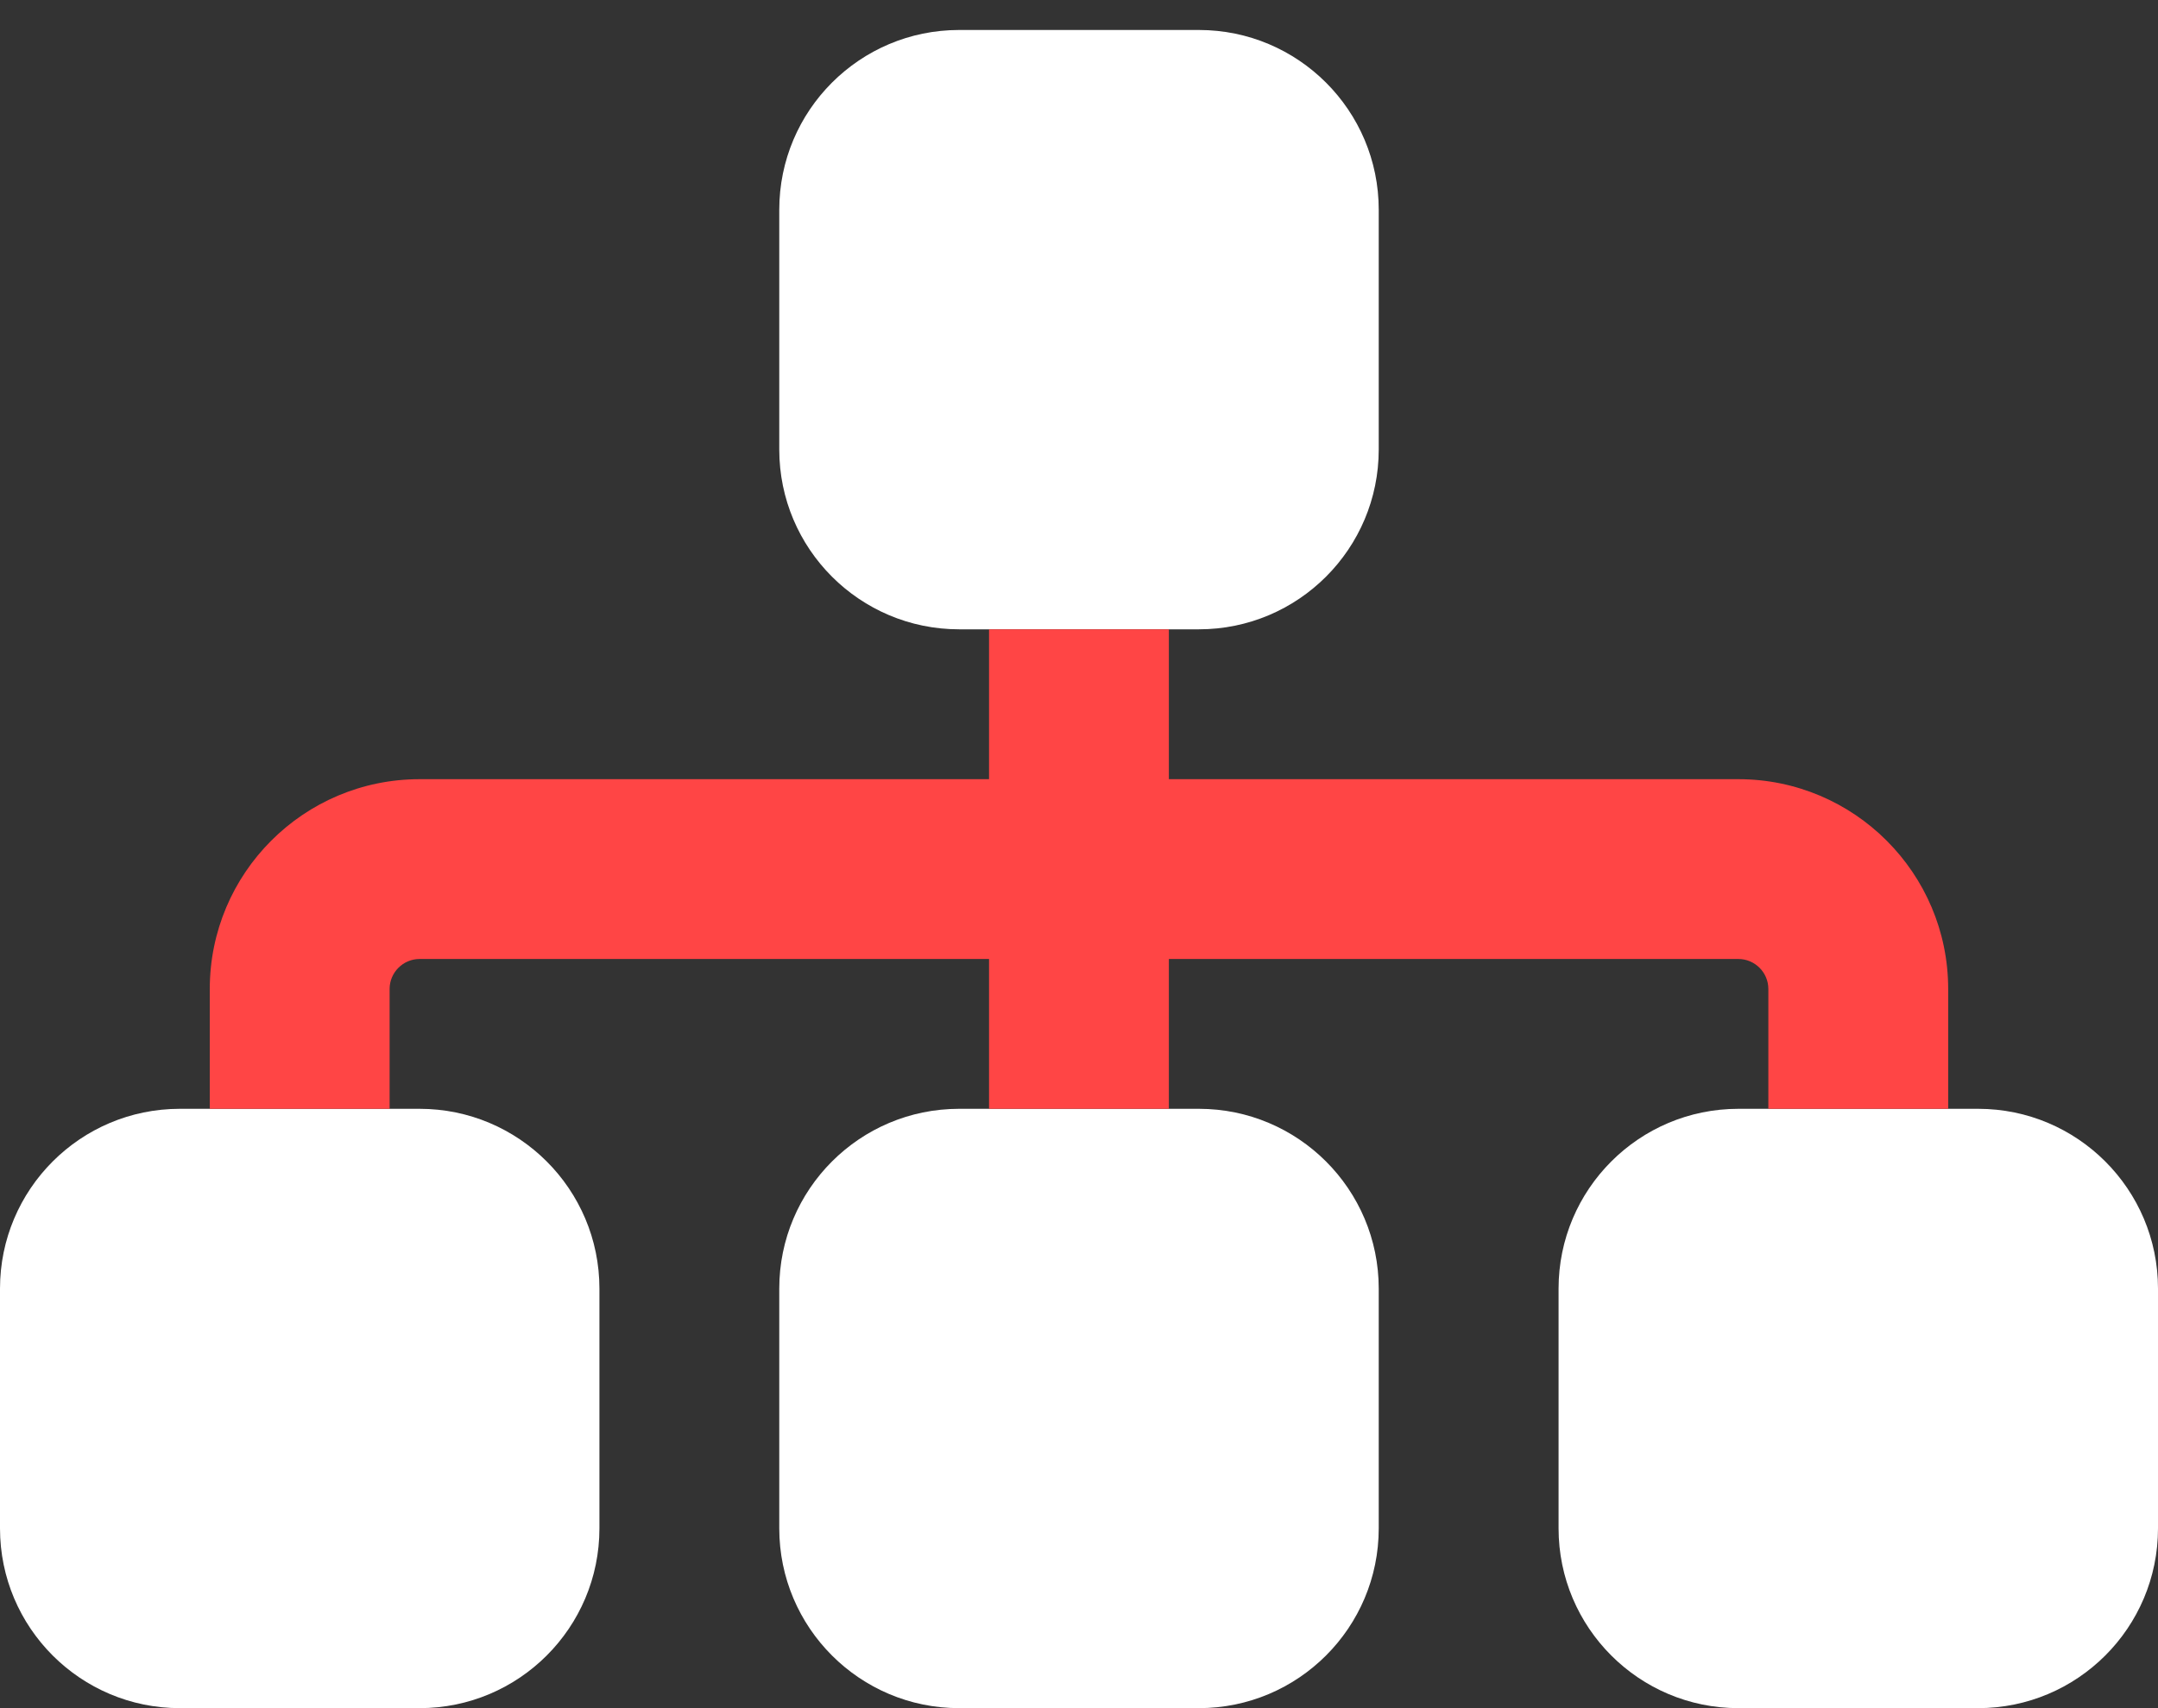 <svg width="48" height="38" viewBox="0 0 48 38" fill="none" xmlns="http://www.w3.org/2000/svg">
<rect x="0" y="0" width="48" height="38" fill="#333333" stroke="none"/>
<path d="M17.333 4.667C17.333 2.458 19.125 0.667 21.333 0.667H26.667C28.875 0.667 30.667 2.458 30.667 4.667V10C30.667 12.209 28.875 14 26.667 14H21.333C19.125 14 17.333 12.209 17.333 10V4.667ZM9.333 24.667C11.542 24.667 13.333 26.459 13.333 28.667V34C13.333 36.209 11.542 38 9.333 38H4C1.791 38 0 36.209 0 34V28.667C0 26.459 1.791 24.667 4 24.667H9.333ZM26.667 24.667C28.875 24.667 30.667 26.459 30.667 28.667V34C30.667 36.209 28.875 38 26.667 38H21.333C19.125 38 17.333 36.209 17.333 34V28.667C17.333 26.459 19.125 24.667 21.333 24.667H26.667ZM44 24.667C46.208 24.667 48 26.459 48 28.667V34C48 36.209 46.208 38 44 38H38.667C36.458 38 34.667 36.209 34.667 34V28.667C34.667 26.459 36.458 24.667 38.667 24.667H44Z" fill="white"/>
<path d="M9.333 21.334C8.966 21.334 8.666 21.634 8.666 22.001V24.667H4.666V22.001C4.666 19.426 6.755 17.334 9.333 17.334H21.999V14.001H25.999V17.334H38.666C41.241 17.334 43.333 19.426 43.333 22.001V24.667H39.333V22.001C39.333 21.634 39.033 21.334 38.666 21.334H25.999V24.667H21.999V21.334H9.333Z" fill="#FF4545"/>
</svg>
